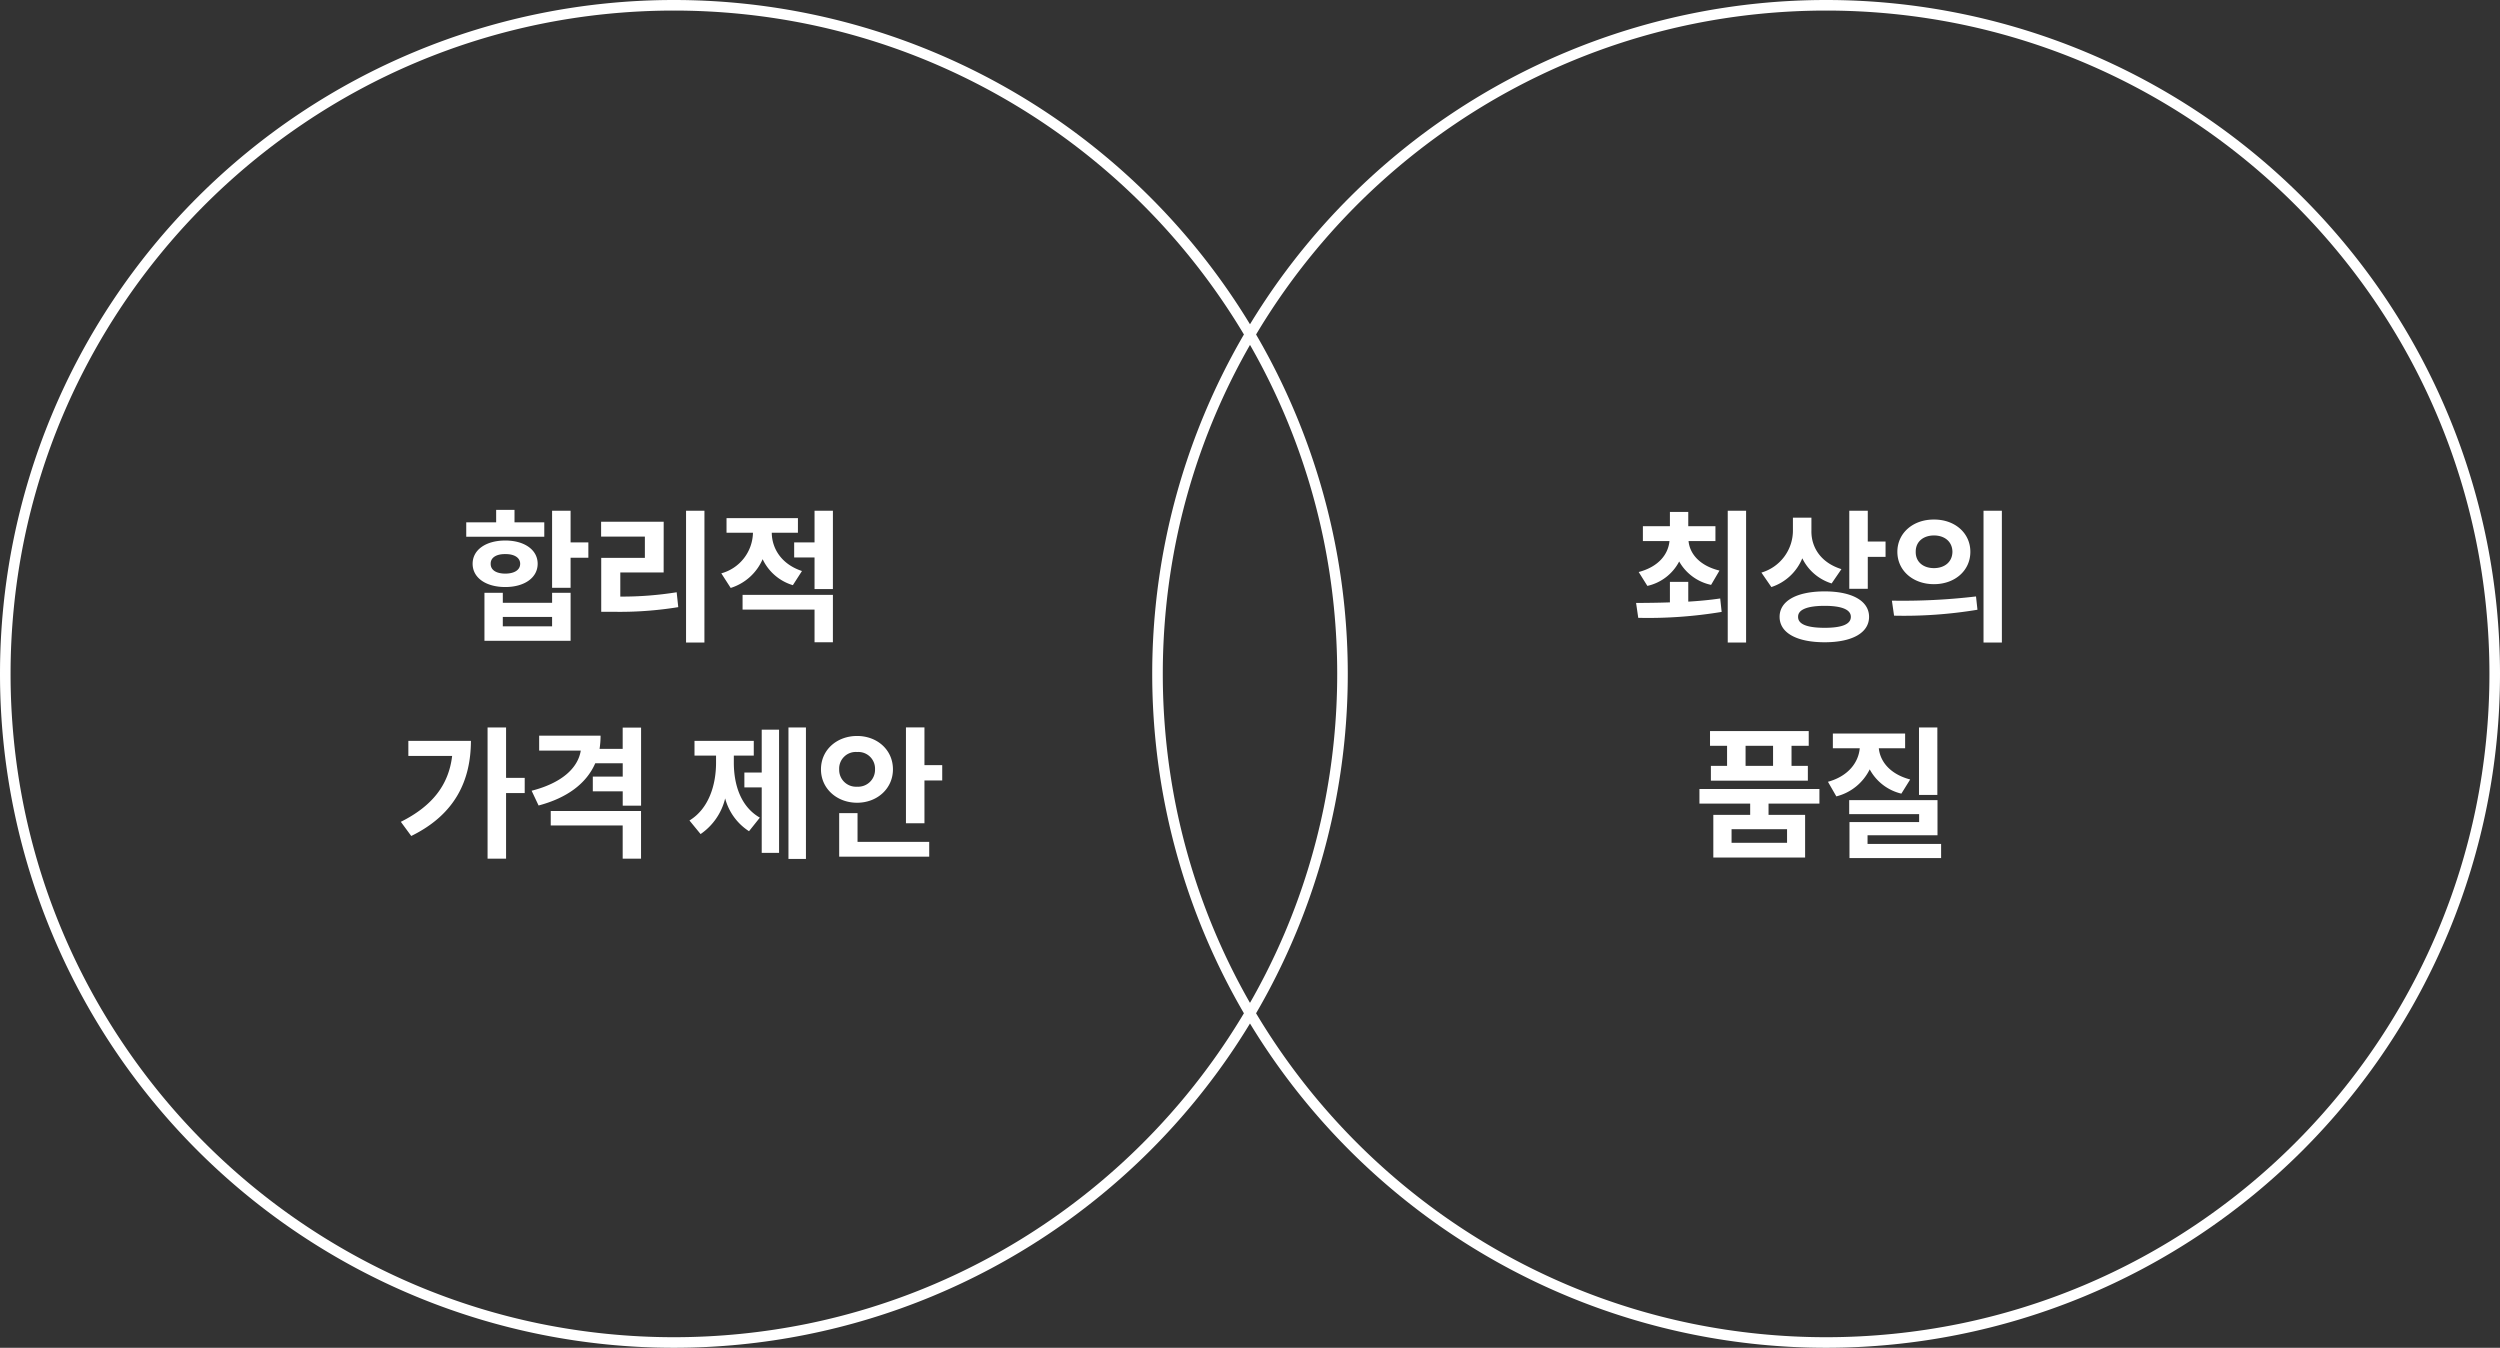 <svg xmlns="http://www.w3.org/2000/svg" width="473" height="255" viewBox="0 0 473 255">
  <rect x="0" y="0" width="473" height="255" fill="#333333" stroke="none"/>
  <g id="mission-1" transform="translate(-800 -1867.984)">
    <path id="패스_58" data-name="패스 58" d="M-19.045-22.367h-3.5V-7.793h3.5V-13.48h3.363v-2.9h-3.363ZM-31.869-6.836h-3.473V2.242h16.3V-6.836h-3.5v1.887h-9.324Zm0,6.344V-2.27h9.324V-.492Zm7.848-19.687h-5.633v-2.352h-3.473v2.352h-5.66v2.734h14.766ZM-31.4-16.734c-3.664,0-6.18,1.75-6.18,4.4s2.516,4.4,6.18,4.4c3.609,0,6.125-1.75,6.125-4.4S-27.795-16.734-31.4-16.734Zm0,2.57c1.668-.027,2.816.656,2.816,1.832,0,1.2-1.148,1.859-2.816,1.859s-2.789-.656-2.762-1.859C-34.193-13.508-33.072-14.191-31.4-14.164Zm37.68-8.2H2.8V2.57H6.275Zm-7.711,2.078h-11.84v2.816H-4.99v4.02h-8.258v10.2h2.242A68.939,68.939,0,0,0,1.326-4.129l-.3-2.816a65.511,65.511,0,0,1-10.664.82v-4.566h8.2Zm25.4-.684H10.459v2.762h5a8.133,8.133,0,0,1-5.988,7.684l1.777,2.762a9.757,9.757,0,0,0,6.043-5.441A9.24,9.24,0,0,0,23.01-8.285l1.723-2.68c-3.937-1.3-5.687-4.307-5.715-7.246h4.949Zm6.617,14.52H13.494v2.789H27.111v6.18h3.473Zm0-15.914H27.111v5.988H23.256v2.844h3.855v5.988h3.473Zm-61.838,41h-3.5V43.461h3.5V31.047h3.527V28.176h-3.527ZM-37.9,21.176h-11.84V24.02h8.285c-.656,5.551-3.814,9.516-9.707,12.469l1.969,2.68C-40.824,35.066-37.926,28.613-37.9,21.176Zm24.527-.984H-24.992v2.816h7.875c-.547,3.377-3.691,6.166-9.3,7.6L-25.1,33.4c5.359-1.422,9.037-4.129,10.719-7.984h5.2V27.93h-5.66v2.789h5.66v2.707h3.473V18.66H-9.188v4.02h-4.375A16.247,16.247,0,0,0-13.371,20.191Zm7.656,14.246H-22.8v2.734H-9.188v6.289h3.473Zm31.2-15.8H22.176V43.516h3.309Zm-5.086.41H17.117v8.121H13.836V29.98h3.281V42.367H20.4ZM11.84,25.3v-1.34h3.773V21.176H4.4v2.789H8.477V25.3c0,4.211-1.367,8.7-5.031,10.937l2.105,2.57A11.435,11.435,0,0,0,10.2,32.059a10.613,10.613,0,0,0,4.512,6.207l2.051-2.57C13.125,33.617,11.84,29.434,11.84,25.3Zm36.066-6.672h-3.5V36.762h3.5V28.668h3.363v-2.9H47.906Zm.9,21.656H35.246V34.848H31.773v8.23H48.809ZM35.164,20.246c-3.828,0-6.836,2.625-6.836,6.316,0,3.637,3.008,6.316,6.836,6.316,3.8,0,6.781-2.68,6.781-6.316C41.945,22.871,38.965,20.246,35.164,20.246Zm0,3.035a3.156,3.156,0,0,1,3.391,3.281,3.2,3.2,0,0,1-3.391,3.281,3.187,3.187,0,0,1-3.391-3.281A3.142,3.142,0,0,1,35.164,23.281Z" transform="translate(927 1986.984)" fill="#fff"/>
    <path id="패스_59" data-name="패스 59" d="M-25.58-8.914h-3.473v3.883c-2.324.082-4.525.1-6.4.109l.41,2.816A84.949,84.949,0,0,0-19.264-3.227l-.273-2.543c-1.941.287-4.006.479-6.043.6Zm5.141-10.527H-25.58v-2.707h-3.473v2.707h-5.113v2.816h5.031c-.246,2.516-2.064,4.854-5.824,5.852l1.641,2.625A8.975,8.975,0,0,0-27.3-12.77,9.114,9.114,0,0,0-21.26-8.34l1.586-2.707c-3.746-.916-5.619-3.172-5.852-5.578h5.086Zm5.8-2.926h-3.473V2.57h3.473Zm12.359,3.91v-2.6h-3.5v2.27a8.3,8.3,0,0,1-5.961,8.121L-9.857-7.93a9.521,9.521,0,0,0,5.852-5.441A9.19,9.19,0,0,0,1.545-8.613L3.4-11.32C-.533-12.551-2.283-15.449-2.283-18.457Zm10.664-3.91h-3.5V-7.6h3.5v-6.043h3.363v-2.9H8.381ZM.232-7.109C-5.018-7.109-8.3-5.332-8.3-2.3-8.3.766-5.018,2.516.232,2.516c5.141,0,8.395-1.75,8.395-4.812C8.627-5.332,5.373-7.109.232-7.109Zm0,2.734c3.227,0,4.949.711,4.949,2.078C5.182-.875,3.459-.219.232-.219-3.049-.219-4.826-.875-4.8-2.3-4.826-3.664-3.049-4.375.232-4.375ZM20.9-20.7c-3.937-.027-6.918,2.543-6.918,6.1,0,3.582,2.98,6.125,6.918,6.125s6.891-2.543,6.891-6.125C27.795-18.156,24.842-20.727,20.9-20.7Zm0,3.008c2,0,3.473,1.148,3.5,3.09-.027,1.969-1.531,3.09-3.5,3.09s-3.473-1.121-3.445-3.09C17.432-16.543,18.936-17.691,20.9-17.691Zm12.852-4.676H30.283V2.57h3.473ZM12.947-5.359l.41,2.844A84.949,84.949,0,0,0,29.135-3.637l-.273-2.516A117.483,117.483,0,0,1,12.947-5.359ZM-.766,30.281h-22.7v2.762h9.6v2.133h-6.973v8.066H-3.473V35.176h-6.918V33.043H-.766ZM-2.789,19.316H-21.465v2.789h3.227v3.8H-21.3V28.7H-2.953V25.906h-3.09v-3.8h3.254Zm-14.6,18.566h10.5v2.57h-10.5Zm2.652-11.977v-3.8h5.2v3.8Zm36.285-7.273H18.074V31.4h3.473Zm.027,13.754H4.867v2.652H18.1v1.5H4.922v6.809H22.258v-2.68H8.34V39.031H21.574ZM15.449,19.781H1.777V22.57H6.863C6.631,25.223,4.73,27.848.848,28.914l1.586,2.762A9.661,9.661,0,0,0,8.75,26.563a9.226,9.226,0,0,0,5.988,4.594l1.668-2.68c-3.828-1.012-5.687-3.418-5.934-5.906h4.977Z" transform="translate(1145 1986.984)" fill="#fff"/>
    <path id="타원_27" data-name="타원 27" d="M127.5,2a126.439,126.439,0,0,0-25.295,2.55A124.8,124.8,0,0,0,57.333,23.432,125.872,125.872,0,0,0,11.862,78.65,124.855,124.855,0,0,0,4.55,102.205a126.744,126.744,0,0,0,0,50.589,124.8,124.8,0,0,0,18.883,44.872A125.872,125.872,0,0,0,78.65,243.138a124.855,124.855,0,0,0,23.555,7.312,126.744,126.744,0,0,0,50.589,0,124.8,124.8,0,0,0,44.872-18.883,125.872,125.872,0,0,0,45.472-55.218,124.856,124.856,0,0,0,7.312-23.555,126.744,126.744,0,0,0,0-50.589,124.8,124.8,0,0,0-18.883-44.872A125.872,125.872,0,0,0,176.35,11.862,124.856,124.856,0,0,0,152.795,4.55,126.439,126.439,0,0,0,127.5,2m0-2A127.5,127.5,0,1,1,0,127.5,127.5,127.5,0,0,1,127.5,0Z" transform="translate(800 1867.984)" fill="#fff"/>
    <path id="패스_46" data-name="패스 46" d="M127.5,2a126.439,126.439,0,0,0-25.295,2.55A124.8,124.8,0,0,0,57.333,23.432,125.872,125.872,0,0,0,11.862,78.65,124.855,124.855,0,0,0,4.55,102.205a126.744,126.744,0,0,0,0,50.589,124.8,124.8,0,0,0,18.883,44.872A125.872,125.872,0,0,0,78.65,243.138a124.855,124.855,0,0,0,23.555,7.312,126.744,126.744,0,0,0,50.589,0,124.8,124.8,0,0,0,44.872-18.883,125.872,125.872,0,0,0,45.472-55.218,124.856,124.856,0,0,0,7.312-23.555,126.744,126.744,0,0,0,0-50.589,124.8,124.8,0,0,0-18.883-44.872A125.872,125.872,0,0,0,176.35,11.862,124.856,124.856,0,0,0,152.795,4.55,126.439,126.439,0,0,0,127.5,2m0-2A127.5,127.5,0,1,1,0,127.5,127.5,127.5,0,0,1,127.5,0Z" transform="translate(1018 1867.984)" fill="#fff"/>
  </g>
</svg>
